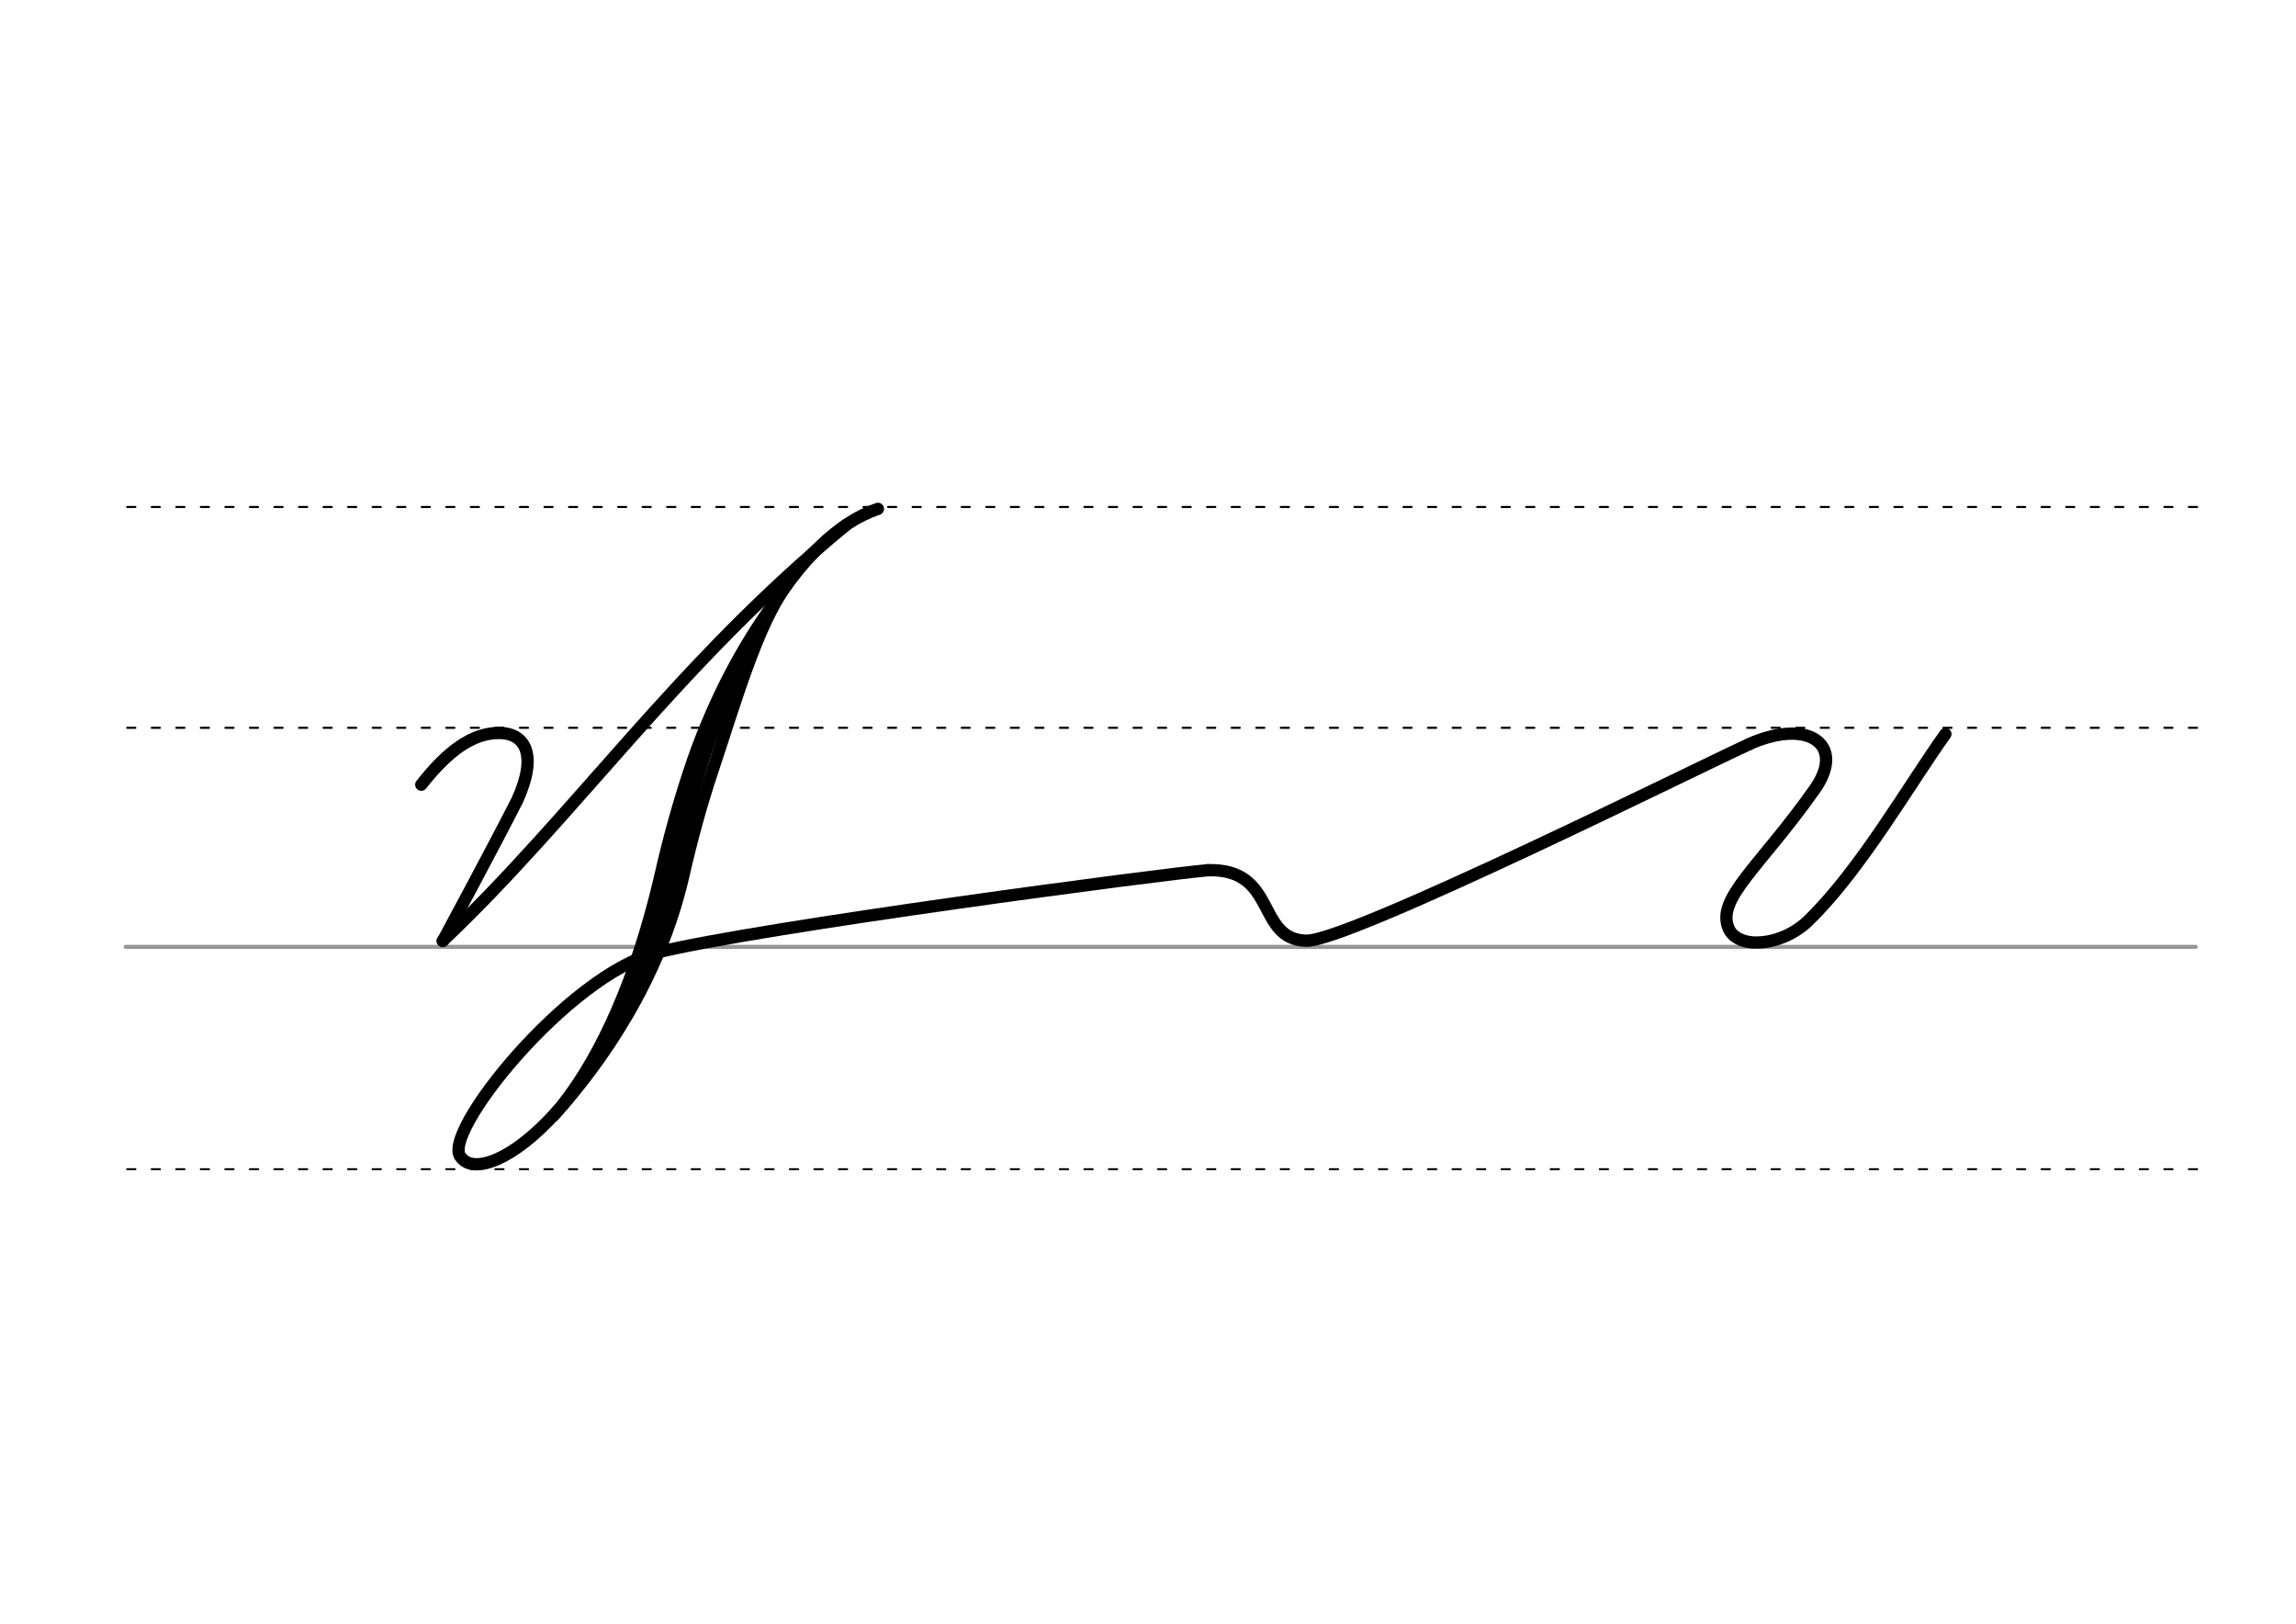 <svg height="210mm" viewBox="0 0 1052.4 744.1" width="297mm" xmlns="http://www.w3.org/2000/svg">
 <g fill="none" stroke-linecap="round">
  <g transform="translate(0 -308.268)">
   <path d="m57.6 742.2h948.8" stroke="#969696" stroke-width="1.875"/>
   <g stroke="#000" stroke-dasharray="3.75 7.5" stroke-miterlimit="2" stroke-width=".938">
    <path d="m58.3 844.1h948.8"/>
    <path d="m58.3 641.8h948.8"/>
    <path d="m58.3 540.6h948.8"/>
   </g>
  </g>
  <g stroke="#000" stroke-linejoin="round" stroke-width="5.625">
   <path d="m402.4 233.2c-35.4 11.8-71.7 68.2-92.4 160.3-26.7 112.2-87.2 152.1-98.6 137-10.5-9.9 49-84 89.8-94 47.2-11.6 232.9-36.1 252.5-37.7"/>
   <path d="m258.5 505.5c17.5-22.7 32.9-56.4 43.9-102.8 4.4-19.7 9.6-37.8 15.2-54.1 10.3-29.5 23.6-53.4 36.5-71.2"/>
   <path d="m253.5 511.5c22.4-24.7 48.4-62.4 59.4-108.8 4-17.7 8.5-34 13.5-49 10.6-31.8 20.6-67.1 34.3-85.8"/>
   <path d="m193.1 359.6c12-15.3 23.3-23.6 35.4-23.7s18.2 9.7 8.6 30.8c-11 21.7-34.1 64.5-34.1 64.5"/>
   <path d="m387.8 240.6c-77.2 63.4-124.3 133.3-184.9 190.6"/>
   <path d="m553.7 398.8c31.9-.9 21.9 31.6 44.9 32.3 18.8 1 188.8-83.9 203.1-90"/>
   <path d="m801.7 341c7.5-3.3 14.2-4.8 19.7-4.8 14.6.1 20.9 10.6 10.4 25.5-25.1 35.6-45.5 50.2-39.4 63.9 2 4.5 7.6 6.7 14.2 6.3 7.3-.4 15.8-3.7 22.3-10 23.8-23.1 46-62 62.8-85.5"/>
  </g>
 </g>
</svg>
